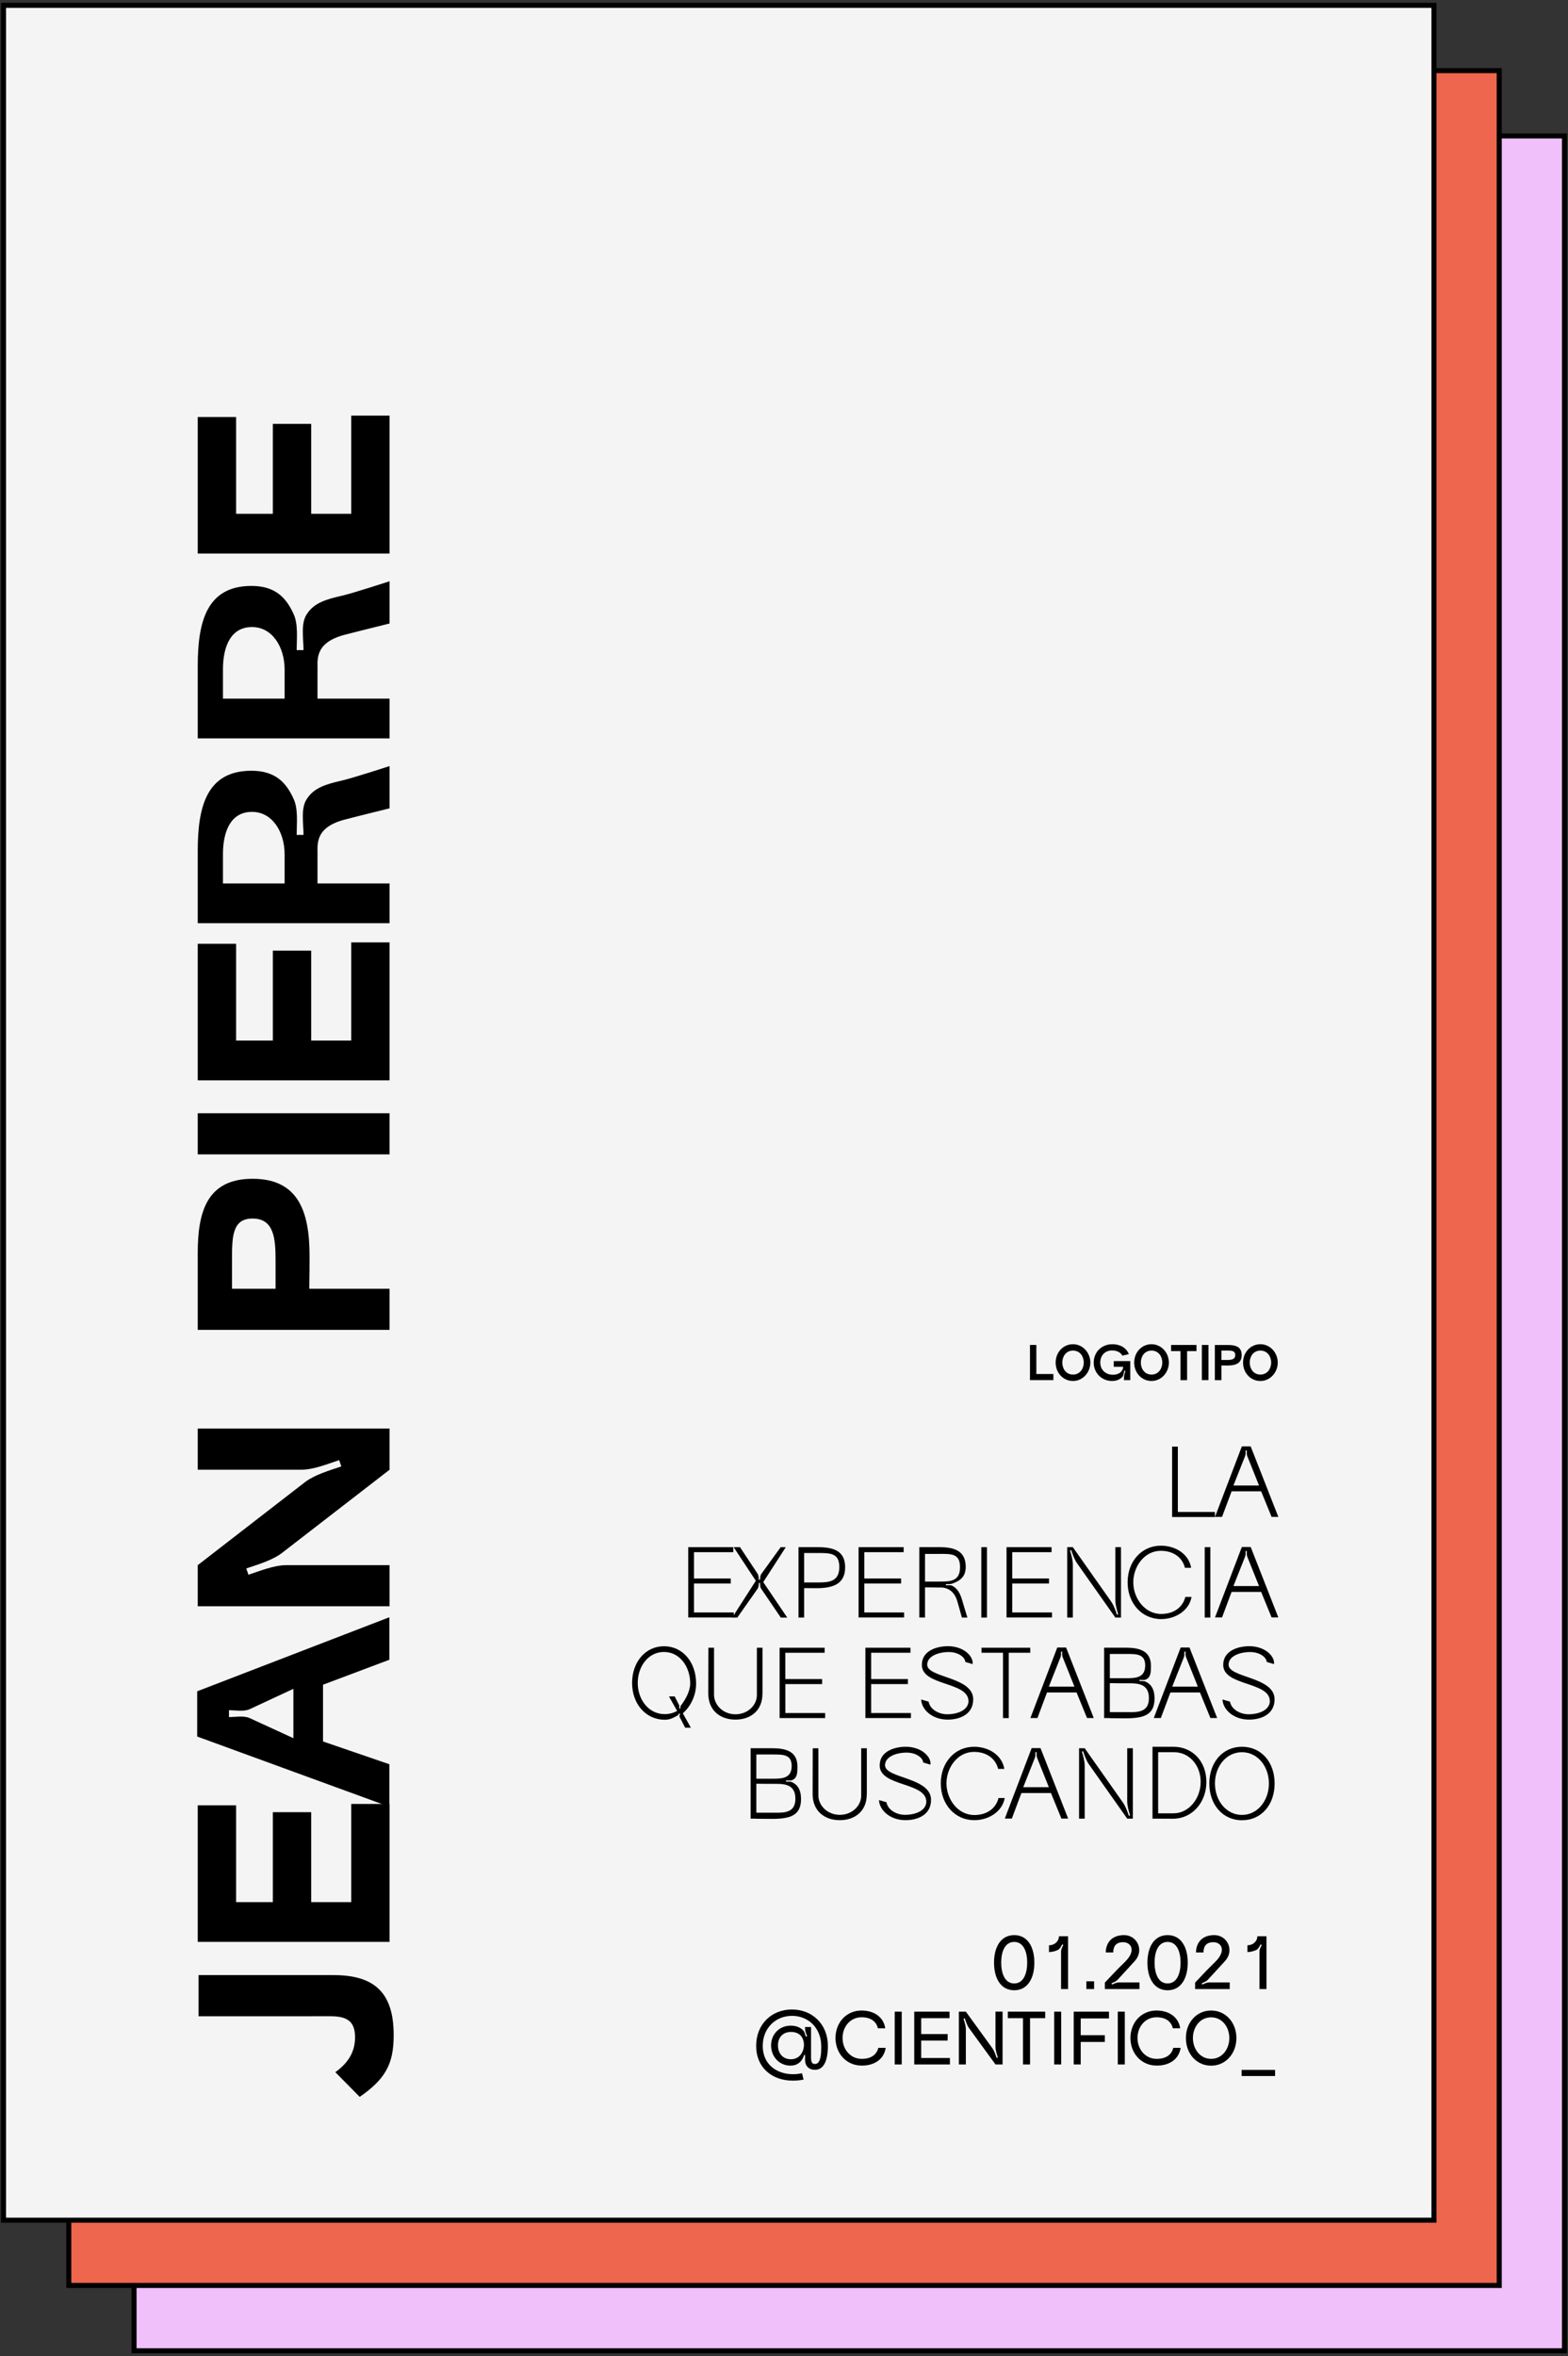 <?xml version="1.0" encoding="utf-8"?>
<!-- Generator: Adobe Illustrator 25.0.0, SVG Export Plug-In . SVG Version: 6.00 Build 0)  -->
<svg version="1.1" id="Layer_1" xmlns="http://www.w3.org/2000/svg" xmlns:xlink="http://www.w3.org/1999/xlink" x="0px" y="0px"
	 viewBox="0 0 400.52 601.45" style="enable-background:new 0 0 400.52 601.45;" xml:space="preserve">
<rect x="0" y="0" width="400.52" height="601.45" fill="#333333" stroke="none"/>
<g>
	<g>
		<g>
			<rect x="34.23" y="34.7" style="fill:#F0C0FB;" width="365.38" height="565.38"/>
		</g>
		<g>
			<path d="M398.98,35.34v564.1H34.88V35.34H398.98 M400.26,34.06H33.59v566.67h366.67V34.06L400.26,34.06z"/>
		</g>
	</g>
	<g>
		<g>
			<rect x="17.57" y="18.03" style="fill:#ED664D;" width="365.38" height="565.38"/>
		</g>
		<g>
			<path d="M382.31,18.67v564.1H18.21V18.67H382.31 M383.59,17.39H16.93v566.67h366.67V17.39L383.59,17.39z"/>
		</g>
	</g>
	<g>
		<g>
			<rect x="0.9" y="1.36" style="fill:#F4F4F4;" width="365.38" height="565.38"/>
		</g>
		<g>
			<path d="M365.64,2.01v564.1H1.54V2.01H365.64 M366.93,0.72H0.26v566.67h366.67V0.72L366.93,0.72z"/>
		</g>
	</g>
	<g>
		<path d="M310.33,385.97v1.28H299.4v-17.97h1.46v16.68H310.33z"/>
		<path d="M317.21,369.23h2.26l7.06,17.99h-1.72l-2.67-6.52h-7.55l-2.44,6.52h-1.8L317.21,369.23z M318.57,371.64
			c-0.15-0.41-0.1-0.95-0.1-1.38h-0.31c0,0.44,0.05,0.97-0.1,1.38l-3,7.57h6.54L318.57,371.64z"/>
		<path d="M175.81,394.95h11.5v1.28h-10.04v6.72h9.39v1.28h-9.39v7.39h10.16v1.28h-11.63V394.95z"/>
		<path d="M188.34,412.92h-1.31l6.03-9.39l-5.65-8.57h1.62l4.47,6.75c0.28,0.41,0.31,1.03,0.31,1.54l0.31,0.03
			c0.03-0.51,0.08-1.13,0.38-1.54l4.9-6.78h1.31l-5.75,8.91l6.13,9.06h-1.64l-4.98-7.31c-0.31-0.41-0.33-1.03-0.33-1.54h-0.31
			c0,0.51-0.05,1.13-0.36,1.54L188.34,412.92z"/>
		<path d="M205.41,405.4v7.52h-1.44v-17.97h4.93c3.82,0,6.98,0.82,6.98,5.13c0,4.31-3.16,5.34-7.32,5.34
			C207.87,405.42,206.61,405.42,205.41,405.4z M209.08,403.96c2.77,0,5.31-0.28,5.31-3.95c0-3.54-2.33-3.57-5.31-3.57h-3.67v7.52
			H209.08z"/>
		<path d="M219.32,394.95h11.5v1.28h-10.04v6.72h9.39v1.28h-9.39v7.39h10.16v1.28h-11.63V394.95z"/>
		<path d="M245.75,408.43c0.28,1.03,1.36,4.49,1.36,4.49h-1.41c-0.62-2.26-1.1-3.93-1.21-4.29c-0.9-2.9-2.93-3.34-4-3.39
			c-0.23,0-0.44,0-0.72,0c-0.67,0-1.92-0.03-3.49-0.03v7.7h-1.46v-17.97h5.03c3.75,0,6.83,0.82,6.83,5.03
			c0,2.64-1.57,3.62-3.52,4.31c-0.46,0.15-1.08,0.1-1.54,0.1v0.31c0.46,0,1.1-0.1,1.54,0.08
			C244.14,405.22,245.14,406.24,245.75,408.43z M236.28,403.73h3.64c2.77,0,5.31,0,5.31-3.7c0-3.54-2.36-3.36-5.31-3.36h-3.64
			V403.73z"/>
		<path d="M250.66,394.95h1.44v17.97h-1.44V394.95z"/>
		<path d="M257.1,394.95h11.5v1.28h-10.04v6.72h9.39v1.28h-9.39v7.39h10.16v1.28H257.1V394.95z"/>
		<path d="M274.04,412.92h-1.44v-17.97h1.44l9.78,13.88c0.64,0.92,1.16,2.29,1.49,3.36l0.31-0.1c-0.33-1.05-0.72-2.46-0.72-3.59
			v-13.55h1.44v17.97h-1.44l-9.78-13.86c-0.64-0.92-1.16-2.29-1.49-3.36l-0.31,0.1c0.33,1.05,0.72,2.46,0.72,3.59V412.92z"/>
		<path d="M288.03,403.91c0-5.34,3.59-9.34,8.5-9.34c3.67,0,7.11,2.05,7.73,5.65h-1.59c-0.62-2.54-2.82-4.34-6.16-4.34
			c-4.24,0-7.03,4.06-7.03,8.03c0,4,2.85,8.09,7.13,8.09c3.31,0,5.54-1.8,6.16-4.34h1.59c-0.59,3.39-4,5.65-7.78,5.65
			C291.65,413.3,288.03,409.27,288.03,403.91z"/>
		<path d="M307.72,394.95h1.44v17.97h-1.44V394.95z"/>
		<path d="M317.21,394.9h2.26l7.06,17.99h-1.72l-2.67-6.52h-7.55l-2.44,6.52h-1.8L317.21,394.9z M318.57,397.31
			c-0.15-0.41-0.1-0.95-0.1-1.38h-0.31c0,0.44,0.05,0.97-0.1,1.38l-3,7.57h6.54L318.57,397.31z"/>
		<path d="M169.83,439c-4.9,0-8.37-4.05-8.37-9.39c0-5.34,3.39-9.37,8.16-9.37c4.8,0,8.19,4.11,8.19,9.5c0,3.26-1.51,5.96-3.39,7.62
			l2.05,3.67h-1.46l-1.41-2.75c-0.13-0.23,0.03-0.51,0.15-0.74l-0.31-0.13c-0.1,0.26-0.26,0.49-0.51,0.59
			C172.09,438.43,171.27,439,169.83,439z M176.3,429.73c0-4.23-2.64-8.03-6.7-8.03s-6.7,3.75-6.7,7.91c0,4.16,2.72,7.96,6.88,7.96
			c1.21,0,2.28-0.31,3.18-0.82l-2.08-3.7h1.46l1.13,2.23c0.1,0.23,0.03,0.56,0,0.82l0.31,0.05c0.03-0.28-0.03-0.64,0.18-0.82
			C175.12,433.81,176.3,431.68,176.3,429.73z"/>
		<path d="M194.75,432.35c0.03,4.29-3,6.62-6.9,6.62s-6.9-2.34-6.93-6.62c0-5.34,0.03-11.73,0.03-11.73h1.44v12.04
			c0.03,2.62,2.34,4.95,5.47,4.95c3.16,0,5.49-2.33,5.47-4.95c0-4.08,0-12.04,0-12.04h1.44V432.35z"/>
		<path d="M199.14,420.62h11.5v1.28h-10.04v6.72H210v1.28h-9.39v7.39h10.16v1.28h-11.63V420.62z"/>
		<path d="M221.06,420.62h11.5v1.28h-10.04v6.72h9.39v1.28h-9.39v7.39h10.16v1.28h-11.63V420.62z"/>
		<path d="M246.57,424.24c-0.03-1.1-1.67-2.52-4.21-2.52c-2.67,0-5.52,1.05-5.52,3.23c0,3.39,11.75,3.05,11.75,8.83
			c0,3.88-3.46,5.19-6.52,5.19c-3.98,0-6.67-2.57-6.78-5.13l1.9,0.54c0.46,2.33,3.11,3.23,4.65,3.23c3.39,0,5.54-1.44,5.54-3.34
			c0-5.06-11.91-3.82-11.91-9.27c0-3.7,3.93-4.77,6.65-4.77c4.18,0,6.62,2.72,6.31,4.57L246.57,424.24z"/>
		<path d="M256.2,438.59V421.9h-5.49v-1.28h12.45v1.28h-5.49v16.68H256.2z"/>
		<path d="M270.06,420.57h2.26l7.06,17.99h-1.72l-2.67-6.52h-7.55l-2.44,6.52h-1.8L270.06,420.57z M271.42,422.98
			c-0.15-0.41-0.1-0.95-0.1-1.38h-0.31c0,0.44,0.05,0.97-0.1,1.38l-3,7.57h6.54L271.42,422.98z"/>
		<path d="M294.91,433.58c0,4.31-2.93,5.06-7.47,5.06c-0.69,0-2.52-0.03-3.95-0.03v-0.03h-1.46v-17.97h5.59
			c3.44,0,6.37,0.8,6.37,4.65c0,1.87-0.1,2.98-1.41,3.52c-0.44,0.15-1.05,0.03-1.51,0.03v0.31c0.46,0.03,1.08-0.05,1.49,0.13
			C293.96,429.86,294.91,431.14,294.91,433.58z M287.8,428.4c2.41,0,4.72-0.18,4.72-3.26c0-2.93-2.16-2.93-4.72-2.93h-4.31v6.19
			H287.8z M288.29,437.07c2.34,0,5.18,0.03,5.18-3.57c0-4.05-3.36-3.8-5.9-3.8c-0.62,0-2.28,0-3.67-0.03h-0.41v7.39H288.29z"/>
		<path d="M301.58,420.57h2.26l7.06,17.99h-1.72l-2.67-6.52h-7.55l-2.44,6.52h-1.8L301.58,420.57z M302.94,422.98
			c-0.15-0.41-0.1-0.95-0.1-1.38h-0.31c0,0.44,0.05,0.97-0.1,1.38l-3,7.57h6.54L302.94,422.98z"/>
		<path d="M323.55,424.24c-0.03-1.1-1.67-2.52-4.21-2.52c-2.67,0-5.52,1.05-5.52,3.23c0,3.39,11.75,3.05,11.75,8.83
			c0,3.88-3.46,5.19-6.52,5.19c-3.98,0-6.67-2.57-6.78-5.13l1.9,0.54c0.46,2.33,3.11,3.23,4.65,3.23c3.39,0,5.54-1.44,5.54-3.34
			c0-5.06-11.91-3.82-11.91-9.27c0-3.7,3.93-4.77,6.65-4.77c4.18,0,6.62,2.72,6.31,4.57L323.55,424.24z"/>
		<path d="M204.61,459.25c0,4.31-2.93,5.06-7.47,5.06c-0.69,0-2.52-0.03-3.95-0.03v-0.03h-1.46v-17.97h5.59
			c3.44,0,6.37,0.8,6.37,4.65c0,1.87-0.1,2.98-1.41,3.52c-0.44,0.15-1.05,0.03-1.51,0.03v0.31c0.46,0.03,1.08-0.05,1.49,0.13
			C203.66,455.53,204.61,456.81,204.61,459.25z M197.5,454.06c2.41,0,4.72-0.18,4.72-3.26c0-2.93-2.16-2.93-4.72-2.93h-4.31v6.19
			H197.5z M197.99,462.74c2.34,0,5.18,0.03,5.18-3.57c0-4.05-3.36-3.8-5.9-3.8c-0.62,0-2.28,0-3.67-0.03h-0.41v7.39H197.99z"/>
		<path d="M221.4,458.02c0.03,4.29-3,6.62-6.9,6.62s-6.9-2.34-6.93-6.62c0-5.34,0.03-11.73,0.03-11.73h1.44v12.04
			c0.03,2.62,2.34,4.95,5.47,4.95c3.16,0,5.49-2.33,5.47-4.95c0-4.08,0-12.04,0-12.04h1.44V458.02z"/>
		<path d="M235.8,449.91c-0.03-1.1-1.67-2.52-4.21-2.52c-2.67,0-5.52,1.05-5.52,3.23c0,3.39,11.75,3.05,11.75,8.83
			c0,3.88-3.46,5.19-6.52,5.19c-3.98,0-6.67-2.57-6.78-5.13l1.9,0.54c0.46,2.33,3.11,3.23,4.65,3.23c3.39,0,5.54-1.44,5.54-3.34
			c0-5.06-11.91-3.82-11.91-9.27c0-3.7,3.93-4.77,6.65-4.77c4.18,0,6.62,2.72,6.31,4.57L235.8,449.91z"/>
		<path d="M240.31,455.24c0-5.34,3.59-9.34,8.5-9.34c3.67,0,7.11,2.05,7.73,5.65h-1.59c-0.62-2.54-2.82-4.34-6.16-4.34
			c-4.24,0-7.03,4.06-7.03,8.03c0,4,2.85,8.09,7.13,8.09c3.31,0,5.54-1.8,6.16-4.34h1.59c-0.59,3.39-4,5.65-7.78,5.65
			C243.93,464.64,240.31,460.61,240.31,455.24z"/>
		<path d="M263.52,446.24h2.26l7.06,17.99h-1.72l-2.67-6.52h-7.55l-2.44,6.52h-1.8L263.52,446.24z M264.88,448.65
			c-0.15-0.41-0.1-0.95-0.1-1.38h-0.31c0,0.44,0.05,0.97-0.1,1.38l-3,7.57h6.54L264.88,448.65z"/>
		<path d="M277.07,464.25h-1.44v-17.97h1.44l9.78,13.88c0.64,0.92,1.16,2.29,1.49,3.36l0.31-0.1c-0.33-1.05-0.72-2.46-0.72-3.59
			v-13.55h1.44v17.97h-1.44l-9.78-13.86c-0.64-0.92-1.16-2.29-1.49-3.36l-0.31,0.1c0.33,1.05,0.72,2.46,0.72,3.59V464.25z"/>
		<path d="M295.42,464.25h-1.03V445.9h5.34c4.8,0,8.42,3.64,8.42,8.98c0,5.34-3.75,9.42-8.55,9.39L295.42,464.25z M299.76,462.89
			c3.95,0,6.93-3.82,6.93-8.03c0-4.18-2.85-7.57-6.8-7.57h-4.06v15.6H299.76z"/>
		<path d="M317.24,445.9c4.95,0,8.34,3.93,8.34,9.37c0,5.44-3.39,9.39-8.34,9.39s-8.34-4.03-8.34-9.39
			C308.9,449.91,312.29,445.9,317.24,445.9z M317.24,463.3c4.06,0,6.88-3.75,6.88-8.03c0-4.29-2.82-7.98-6.88-7.98
			c-4.08,0-6.9,3.7-6.9,7.98C310.34,459.56,313.16,463.3,317.24,463.3z"/>
	</g>
	<g>
		<path style="fill:#F4F4F4;" d="M63.05,77.37c0,10.64-4.69,15.33-15.33,15.33c-7.35,0-11.2-2.1-15.75-8.68l6.3-6.23
			c2.45,3.43,5.32,5.04,8.89,5.04c3.85,0,5.39-1.75,5.39-6.23V42.85h10.5V77.37z"/>
		<path style="fill:#F4F4F4;" d="M71.51,42.64h34.86v9.8H81.66v9.38h22.96v9.8H81.66v10.22h25.06v9.8H71.51V42.64z"/>
		<path style="fill:#F4F4F4;" d="M123.94,42.5h11.55l18.9,49.08h-10.85l-6.37-16.94h-14.49l-5.81,16.94h-10.85L123.94,42.5z
			 M130.95,55.94c-0.7-1.47-0.28-3.64-0.28-5.32h-1.75c0,1.68,0.42,3.85-0.28,5.32l-5.11,11.13h12.6L130.95,55.94z"/>
		<path style="fill:#F4F4F4;" d="M167.69,91.65h-10.5v-49h10.5l21.28,27.51c1.82,2.45,2.94,6.23,3.92,9.17l1.61-0.56
			c-0.98-2.94-2.45-6.58-2.45-9.66V42.64h10.5v49h-10.5l-21.21-27.44c-1.89-2.45-3.01-6.23-3.99-9.17l-1.61,0.56
			c0.98,2.94,2.45,6.58,2.45,9.66V91.65z"/>
		<path style="fill:#F4F4F4;" d="M45.26,141.14v20.51h-10.5v-49h19.6c10.36,0,18.97,2.24,18.97,14c0,11.76-8.47,14.56-19.67,14.56
			C51.77,141.21,48.84,141.21,45.26,141.14z M52.41,132.53c5.6,0,10.78-0.35,10.78-5.88c0-5.25-4.76-5.25-10.78-5.25h-7.14v11.13
			H52.41z"/>
		<path style="fill:#F4F4F4;" d="M79.56,112.64h10.5v49h-10.5V112.64z"/>
		<path style="fill:#F4F4F4;" d="M98.46,112.64h34.86v9.8h-24.71v9.38h22.96v9.8h-22.96v10.22h25.06v9.8H98.46V112.64z"/>
		<path style="fill:#F4F4F4;" d="M174.98,149.4c0.63,2.8,3.71,12.25,3.71,12.25H167.9c-1.54-6.16-2.66-10.71-2.94-11.69
			c-2.17-7.91-6.86-6.58-9.38-6.72h-6.86v18.41h-10.15v-49h18.48c11.2,0,20.44,2.24,20.44,13.72c0,6.09-3.01,8.89-7.21,10.78
			c-2.59,1.19-6.3,0.77-9.17,0.77v1.75c2.87,0,6.79-0.77,9.17,0.84C173.16,142.33,174.07,145.41,174.98,149.4z M148.72,134.84h7.42
			c5.67,0,10.85-3.08,10.85-8.33c0-5.32-4.76-7.42-10.85-7.42h-7.42V134.84z"/>
		<path style="fill:#F4F4F4;" d="M222.16,149.4c0.63,2.8,3.71,12.25,3.71,12.25h-10.78c-1.54-6.16-2.66-10.71-2.94-11.69
			c-2.17-7.91-6.86-6.58-9.38-6.72h-6.86v18.41h-10.15v-49h18.48c11.2,0,20.44,2.24,20.44,13.72c0,6.09-3.01,8.89-7.21,10.78
			c-2.59,1.19-6.3,0.77-9.17,0.77v1.75c2.87,0,6.79-0.77,9.17,0.84C220.34,142.33,221.25,145.41,222.16,149.4z M195.9,134.84h7.42
			c5.67,0,10.85-3.08,10.85-8.33c0-5.32-4.76-7.42-10.85-7.42h-7.42V134.84z"/>
		<path style="fill:#F4F4F4;" d="M232.93,112.64h34.86v9.8h-24.71v9.38h22.96v9.8h-22.96v10.22h25.06v9.8h-35.21V112.64z"/>
	</g>
	<g>
		<path d="M259.07,493.98c3.41,0,5.14,3.02,5.14,7.03c0,4.01-1.73,7.05-5.14,7.05c-3.43,0-5.16-3.04-5.16-7.05
			C253.91,497,255.64,493.98,259.07,493.98z M259.07,506.32c2.37,0,3.31-2.54,3.31-5.32c0-2.77-0.94-5.28-3.31-5.28
			c-2.39,0-3.33,2.5-3.33,5.28C255.74,503.78,256.68,506.32,259.07,506.32z"/>
		<path d="M267.95,498.31v-1.73c1.41,0,2.54-1.02,2.54-2.31h2.33v13.48h-1.79v-9.57c0-0.58,0.33-1.19,0.58-1.69l-0.29-0.15
			c-0.27,0.5-0.58,1.17-1.08,1.42C269.53,498.1,268.66,498.31,267.95,498.31z"/>
		<path d="M277.49,505.77h1.98v1.98h-1.98V505.77z"/>
		<path d="M283.92,506.27l0.13,0.33c0.52-0.23,1.17-0.54,1.73-0.54h5.28v1.69h-8.84v-1.66c1.41-1.42,2.46-2.68,5.12-5.26
			c3-2.93,1.56-5.04-0.46-5.04c-2.06,0-2.52,1.35-2.52,2.62h-1.91c0-1.96,1.1-4.43,4.68-4.43c3.33,0,5.22,3.91,2.73,6.62
			c-1.69,1.87-3.47,3.78-4.37,4.76C285.12,505.79,284.44,506.05,283.92,506.27z"/>
		<path d="M298.25,493.98c3.41,0,5.14,3.02,5.14,7.03c0,4.01-1.73,7.05-5.14,7.05c-3.43,0-5.16-3.04-5.16-7.05
			C293.09,497,294.82,493.98,298.25,493.98z M298.25,506.32c2.37,0,3.31-2.54,3.31-5.32c0-2.77-0.94-5.28-3.31-5.28
			c-2.39,0-3.33,2.5-3.33,5.28C294.92,503.78,295.86,506.32,298.25,506.32z"/>
		<path d="M306.97,506.27l0.13,0.33c0.52-0.23,1.17-0.54,1.73-0.54h5.28v1.69h-8.84v-1.66c1.41-1.42,2.46-2.68,5.12-5.26
			c3-2.93,1.56-5.04-0.46-5.04c-2.06,0-2.52,1.35-2.52,2.62h-1.91c0-1.96,1.1-4.43,4.68-4.43c3.33,0,5.22,3.91,2.73,6.62
			c-1.69,1.87-3.47,3.78-4.37,4.76C308.16,505.79,307.49,506.05,306.97,506.27z"/>
		<path d="M318.63,498.31v-1.73c1.41,0,2.54-1.02,2.54-2.31h2.33v13.48h-1.79v-9.57c0-0.58,0.33-1.19,0.58-1.69l-0.29-0.15
			c-0.27,0.5-0.58,1.17-1.08,1.42C320.21,498.1,319.34,498.31,318.63,498.31z"/>
		<path d="M205.62,524.59h-0.27c0,0.27-0.69,2.62-3.25,2.7c-0.27,0.02-0.52,0-0.75-0.02c-2.58-0.29-4.39-2.46-4.39-5.14
			c0-2.68,1.85-4.74,4.45-5.01c0.27-0.02,0.52-0.04,0.79-0.02c1.27,0.04,2.31,0.5,2.97,1.21c0.38,0.42,0.5,1.12,0.67,1.6l0.33-0.12
			c-0.17-0.48-0.48-1.08-0.5-1.6l-0.04-0.75h1.54v7.78c0,1.35,0.35,1.66,1.02,1.66c1.64,0,1.58-3.35,1.58-4.53
			c-0.02-4.85-3.47-7.76-7.45-7.76c-4.22,0-7.49,3.14-7.49,7.68c0,4.83,3.7,7.22,7.72,7.22c0.77,0,1.54-0.08,2.31-0.25l0.4,1.62
			c-0.94,0.19-1.85,0.27-2.73,0.27c-5.39,0-9.4-3.37-9.38-8.9c0-5.45,3.89-9.26,9.13-9.26c5.18,0,9.17,3.72,9.19,9.28
			c0,4.06-1.21,6.12-3.29,6.12c-1.54,0-2.54-0.98-2.54-2.52V524.59z M202.03,525.67c2.14,0,3.22-1.73,3.33-3.54
			c0-2.14-1.19-3.43-3.31-3.43c-2.18,0-3.33,1.5-3.33,3.43C198.72,524.07,199.86,525.67,202.03,525.67z"/>
		<path d="M213.41,520.24c0.02-4.01,2.83-7.01,6.66-7.01c3.43,0,5.68,1.89,6.05,4.53h-1.87c-0.38-1.52-1.58-2.81-4.18-2.81
			c-2.83,0-4.85,2.35-4.85,5.29c0,2.96,2.04,5.33,4.89,5.33c2.66,0,3.87-1.29,4.25-2.81h1.87c-0.4,2.77-2.7,4.53-6.1,4.53
			C216.26,527.29,213.43,524.27,213.41,520.24z"/>
		<path d="M228.54,513.52h1.79V527h-1.79V513.52z"/>
		<path d="M233.53,513.52h9.01v1.66h-7.24v4.06h6.76v1.66h-6.76v4.45h7.34V527h-9.11V513.52z"/>
		<path d="M246.71,527h-1.79v-13.48h1.79l6.74,9.28c0.5,0.67,0.85,1.71,1.12,2.52l0.31-0.12c-0.25-0.79-0.6-1.83-0.6-2.68v-9.01
			h1.81V527h-1.81l-6.74-9.26c-0.5-0.67-0.83-1.71-1.1-2.52l-0.33,0.12c0.27,0.79,0.6,1.83,0.6,2.68V527z"/>
		<path d="M261.3,527v-11.82h-3.87v-1.66h9.55v1.66h-3.87V527H261.3z"/>
		<path d="M269.27,513.52h1.79V527h-1.79V513.52z"/>
		<path d="M276.05,515.25v4.27h6.16v1.73h-6.16V527h-1.79v-13.48h9.01v1.73H276.05z"/>
		<path d="M285.52,513.52h1.79V527h-1.79V513.52z"/>
		<path d="M288.75,520.24c0.02-4.01,2.83-7.01,6.66-7.01c3.43,0,5.68,1.89,6.05,4.53h-1.87c-0.38-1.52-1.58-2.81-4.18-2.81
			c-2.83,0-4.85,2.35-4.85,5.29c0,2.96,2.04,5.33,4.89,5.33c2.66,0,3.87-1.29,4.25-2.81h1.87c-0.4,2.77-2.7,4.53-6.1,4.53
			C291.6,527.29,288.77,524.27,288.75,520.24z"/>
		<path d="M309.37,513.23c3.72,0,6.45,3.08,6.45,7.03c0,3.93-2.73,7.05-6.45,7.05s-6.45-3.04-6.45-7.05S305.66,513.23,309.37,513.23
			z M309.37,525.57c2.89,0,4.64-2.6,4.64-5.31c0-2.73-1.75-5.29-4.64-5.29c-2.91,0-4.66,2.56-4.66,5.29
			C304.71,522.97,306.47,525.57,309.37,525.57z"/>
		<path d="M317.15,528.39h8.55v1.56h-8.55V528.39z"/>
	</g>
	<g>
		<path d="M269.07,350.75v1.56h-5.98v-8.98h1.63v7.42H269.07z"/>
		<path d="M274.08,343.14c2.48,0,4.43,2.16,4.43,4.69c0,2.53-1.95,4.7-4.43,4.7s-4.43-2.04-4.43-4.7S271.6,343.14,274.08,343.14z
			 M274.08,350.89c1.83,0,2.75-1.58,2.75-3.07c0-1.49-0.91-3.05-2.75-3.05s-2.73,1.56-2.73,3.05
			C271.34,349.31,272.24,350.89,274.08,350.89z"/>
		<path d="M287.1,351.6c0-0.51,0.23-1.15,0.36-1.65l-0.27-0.06c-0.14,0.49-0.17,1.22-0.51,1.6c-0.45,0.49-1.28,1.04-2.61,1.04
			c-2.64,0-4.7-2.03-4.7-4.7c0-2.67,2.01-4.69,4.77-4.69c1.99,0,3.59,0.93,4.2,2.54c0,0-1.68,0.39-1.67,0.37
			c-0.4-0.82-1.37-1.32-2.63-1.32c-1.77,0-2.99,1.28-2.99,3.09c0,1.81,1.31,3.11,3.21,3.11c2.04,0,2.64-1.32,2.64-2.03h-2.41v-1.45
			h4.22v4.86h-1.62V351.6z"/>
		<path d="M294.14,343.14c2.48,0,4.43,2.16,4.43,4.69c0,2.53-1.95,4.7-4.43,4.7s-4.43-2.04-4.43-4.7S291.66,343.14,294.14,343.14z
			 M294.14,350.89c1.83,0,2.75-1.58,2.75-3.07c0-1.49-0.91-3.05-2.75-3.05s-2.73,1.56-2.73,3.05
			C291.4,349.31,292.3,350.89,294.14,350.89z"/>
		<path d="M301.54,352.32v-7.42h-2.4v-1.57h6.48v1.57h-2.4v7.42H301.54z"/>
		<path d="M307,343.33h1.68v8.98H307V343.33z"/>
		<path d="M311.99,348.56v3.76h-1.68v-8.98h3.36c1.91,0,3.49,0.41,3.49,2.57s-1.57,2.67-3.63,2.67
			C313.2,348.57,312.64,348.57,311.99,348.56z M313.4,347.16c1.1,0,2.12-0.09,2.12-1.26c0-1.13-0.94-1.14-2.12-1.14h-1.41v2.4H313.4
			z"/>
		<path d="M321.95,343.14c2.48,0,4.43,2.16,4.43,4.69c0,2.53-1.95,4.7-4.43,4.7s-4.43-2.04-4.43-4.7S319.47,343.14,321.95,343.14z
			 M321.95,350.89c1.83,0,2.75-1.58,2.75-3.07c0-1.49-0.91-3.05-2.75-3.05s-2.73,1.56-2.73,3.05
			C319.22,349.31,320.11,350.89,321.95,350.89z"/>
	</g>
	<g>
		<path d="M85.23,504.19c10.64,0,15.33,4.69,15.33,15.33c0,7.35-2.1,11.2-8.68,15.75l-6.23-6.3c3.43-2.45,5.04-5.32,5.04-8.89
			c0-3.85-1.75-5.39-6.23-5.39H50.72v-10.5H85.23z"/>
		<path d="M50.51,495.72v-34.87h9.8v24.71h9.38v-22.96h9.8v22.96h10.22v-25.06h9.8v35.21H50.51z"/>
		<path d="M50.37,443.29v-11.55l49.08-18.9v10.85l-16.94,6.37v14.49l16.94,5.81v10.85L50.37,443.29z M63.81,436.29
			c-1.47,0.7-3.64,0.28-5.32,0.28v1.75c1.68,0,3.85-0.42,5.32,0.28l11.13,5.11v-12.6L63.81,436.29z"/>
		<path d="M99.51,399.54v10.5h-49v-10.5l27.51-21.28c2.45-1.82,6.23-2.94,9.17-3.92l-0.56-1.61c-2.94,0.98-6.58,2.45-9.66,2.45
			H50.51v-10.5h49v10.5l-27.44,21.21c-2.45,1.89-6.23,3.01-9.17,3.99l0.56,1.61c2.94-0.98,6.58-2.45,9.66-2.45H99.51z"/>
		<path d="M79,328.98h20.51v10.5h-49v-19.6c0-10.36,2.24-18.97,14-18.97c11.76,0,14.56,8.47,14.56,19.67
			C79.07,322.47,79.07,325.41,79,328.98z M70.39,321.84c0-5.6-0.35-10.78-5.88-10.78c-5.25,0-5.25,4.76-5.25,10.78v7.14h11.13
			V321.84z"/>
		<path d="M50.51,294.68v-10.5h49v10.5H50.51z"/>
		<path d="M50.51,275.78v-34.86h9.8v24.71h9.38v-22.96h9.8v22.96h10.22v-25.06h9.8v35.21H50.51z"/>
		<path d="M87.26,199.27c2.8-0.63,12.25-3.71,12.25-3.71v10.78c-6.16,1.54-10.71,2.66-11.69,2.94c-7.91,2.17-6.58,6.86-6.72,9.38
			v6.86h18.41v10.15h-49v-18.48c0-11.2,2.24-20.44,13.72-20.44c6.09,0,8.89,3.01,10.78,7.21c1.19,2.59,0.77,6.3,0.77,9.17h1.75
			c0-2.87-0.77-6.79,0.84-9.17C80.19,201.09,83.27,200.18,87.26,199.27z M72.7,225.52v-7.42c0-5.67-3.08-10.85-8.33-10.85
			c-5.32,0-7.42,4.76-7.42,10.85v7.42H72.7z"/>
		<path d="M87.26,152.09c2.8-0.63,12.25-3.71,12.25-3.71v10.78c-6.16,1.54-10.71,2.66-11.69,2.94c-7.91,2.17-6.58,6.86-6.72,9.38
			v6.86h18.41v10.15h-49v-18.48c0-11.2,2.24-20.44,13.72-20.44c6.09,0,8.89,3.01,10.78,7.21c1.19,2.59,0.77,6.3,0.77,9.17h1.75
			c0-2.87-0.77-6.79,0.84-9.17C80.19,153.91,83.27,153,87.26,152.09z M72.7,178.34v-7.42c0-5.67-3.08-10.85-8.33-10.85
			c-5.32,0-7.42,4.76-7.42,10.85v7.42H72.7z"/>
		<path d="M50.51,141.31v-34.86h9.8v24.71h9.38V108.2h9.8v22.96h10.22V106.1h9.8v35.21H50.51z"/>
	</g>
</g>
</svg>
